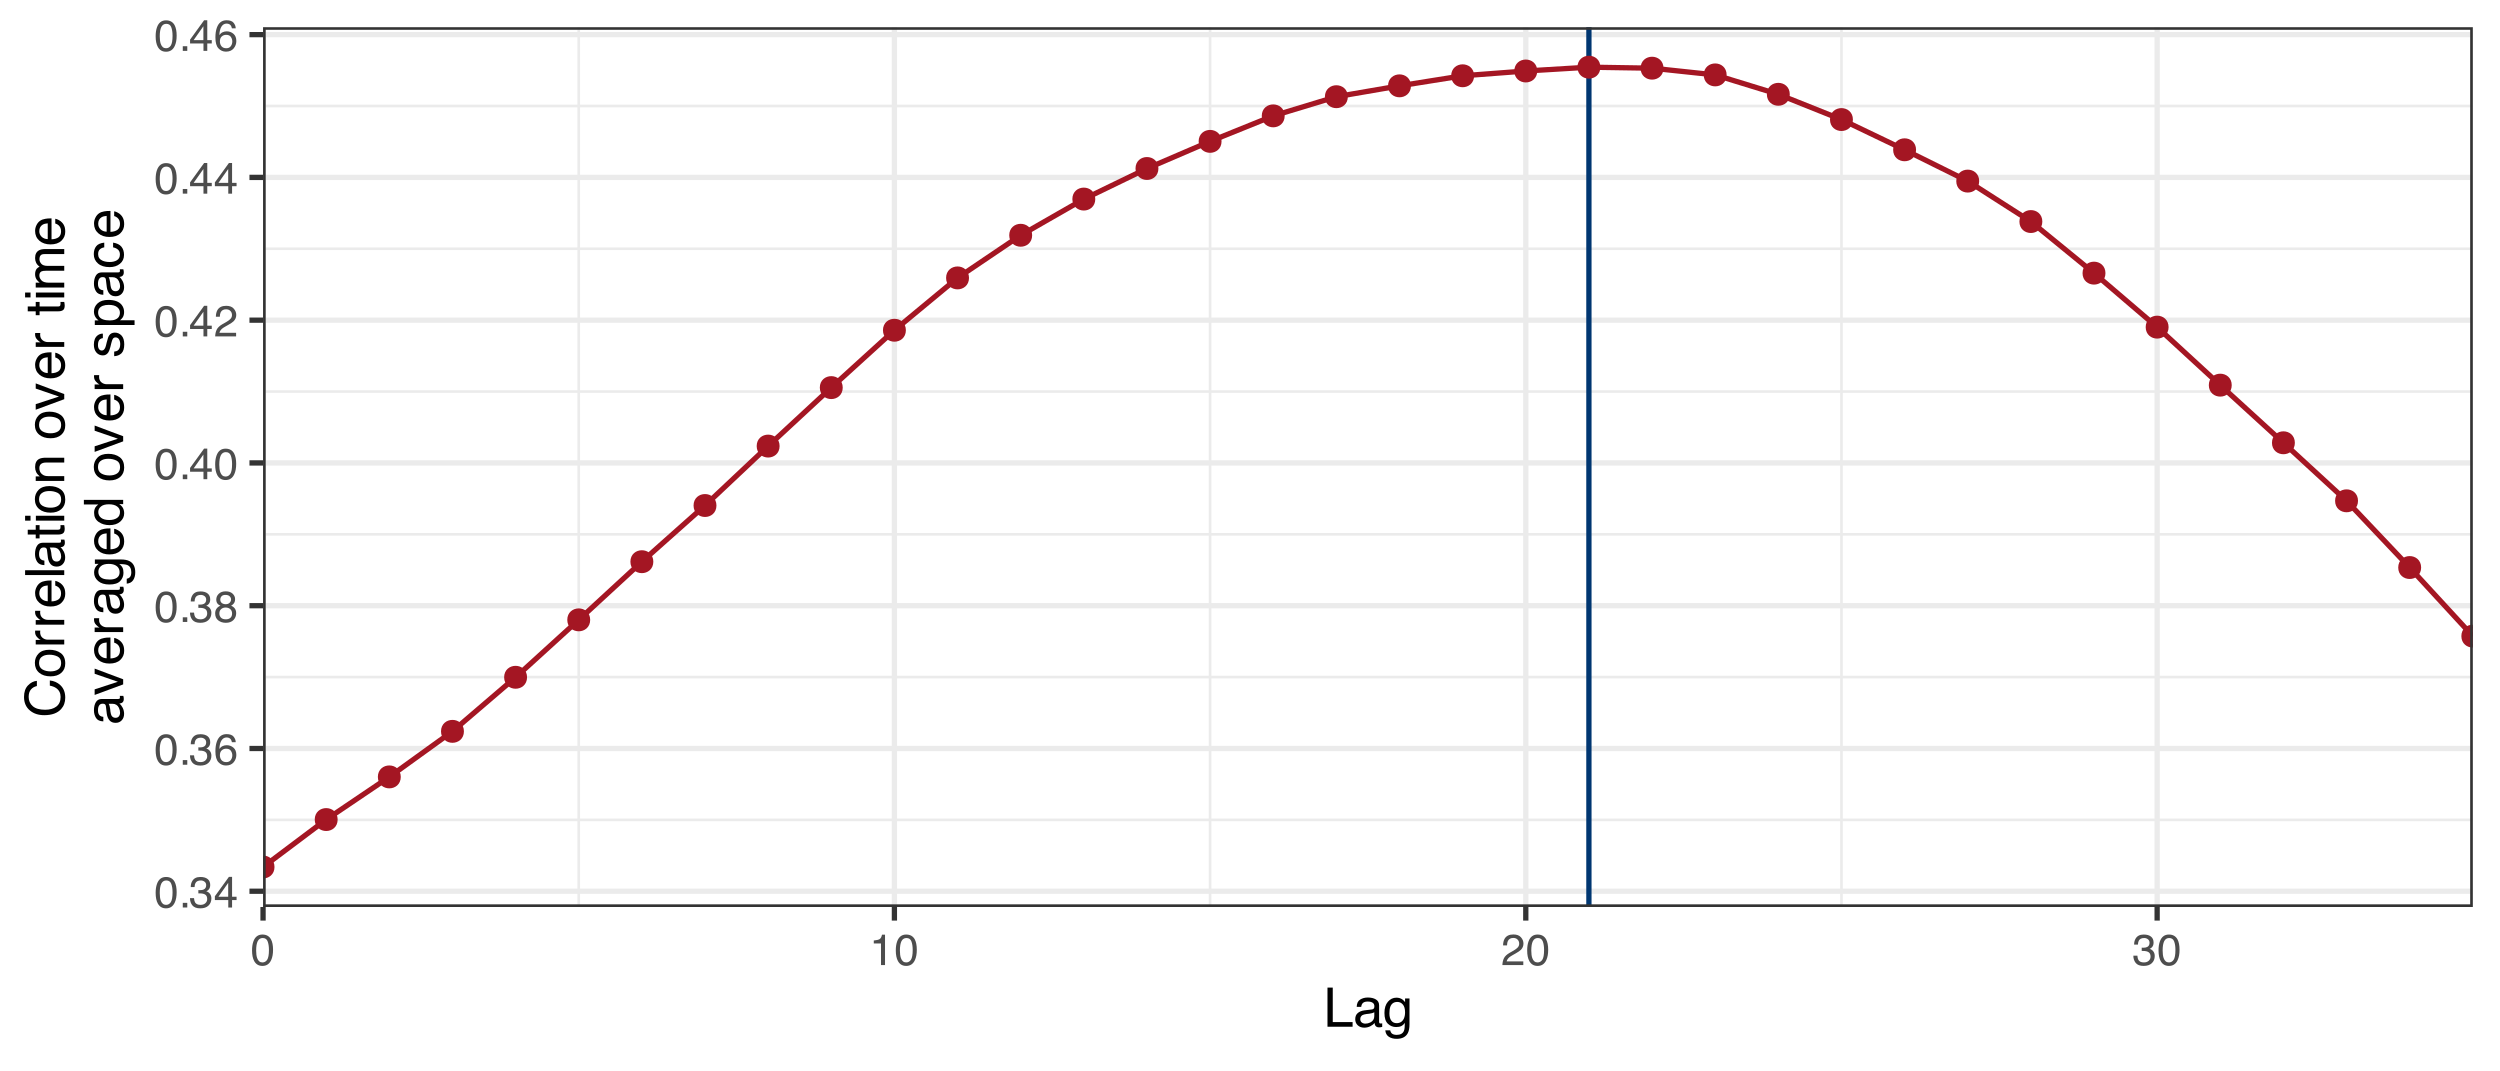 <?xml version="1.0" encoding="UTF-8"?>
<svg xmlns="http://www.w3.org/2000/svg" xmlns:xlink="http://www.w3.org/1999/xlink" width="504" height="216" viewBox="0 0 504 216">
<defs>
<g>
<g id="glyph-0-0">
<path d="M 0.281 0 L 0.281 -6.312 L 5.297 -6.312 L 5.297 0 Z M 4.5 -0.797 L 4.5 -5.516 L 1.078 -5.516 L 1.078 -0.797 Z M 4.5 -0.797 "/>
</g>
<g id="glyph-0-1">
<path d="M 2.375 -6.156 C 3.176 -6.156 3.754 -5.828 4.109 -5.172 C 4.379 -4.66 4.516 -3.961 4.516 -3.078 C 4.516 -2.242 4.391 -1.555 4.141 -1.016 C 3.785 -0.223 3.195 0.172 2.375 0.172 C 1.633 0.172 1.082 -0.148 0.719 -0.797 C 0.426 -1.328 0.281 -2.047 0.281 -2.953 C 0.281 -3.648 0.367 -4.25 0.547 -4.75 C 0.879 -5.688 1.488 -6.156 2.375 -6.156 Z M 2.375 -0.531 C 2.77 -0.531 3.086 -0.707 3.328 -1.062 C 3.566 -1.426 3.688 -2.086 3.688 -3.047 C 3.688 -3.754 3.598 -4.332 3.422 -4.781 C 3.254 -5.227 2.922 -5.453 2.422 -5.453 C 1.973 -5.453 1.641 -5.238 1.422 -4.812 C 1.211 -4.383 1.109 -3.754 1.109 -2.922 C 1.109 -2.297 1.176 -1.789 1.312 -1.406 C 1.52 -0.82 1.875 -0.531 2.375 -0.531 Z M 2.375 -0.531 "/>
</g>
<g id="glyph-0-2">
<path d="M 0.75 -0.938 L 1.656 -0.938 L 1.656 0 L 0.75 0 Z M 0.75 -0.938 "/>
</g>
<g id="glyph-0-3">
<path d="M 2.281 0.172 C 1.551 0.172 1.02 -0.023 0.688 -0.422 C 0.363 -0.828 0.203 -1.316 0.203 -1.891 L 1.016 -1.891 C 1.047 -1.492 1.117 -1.203 1.234 -1.016 C 1.441 -0.691 1.805 -0.531 2.328 -0.531 C 2.734 -0.531 3.055 -0.641 3.297 -0.859 C 3.547 -1.078 3.672 -1.359 3.672 -1.703 C 3.672 -2.129 3.539 -2.426 3.281 -2.594 C 3.031 -2.758 2.672 -2.844 2.203 -2.844 C 2.148 -2.844 2.098 -2.844 2.047 -2.844 C 1.992 -2.844 1.941 -2.844 1.891 -2.844 L 1.891 -3.516 C 1.973 -3.516 2.039 -3.508 2.094 -3.5 C 2.145 -3.5 2.203 -3.5 2.266 -3.5 C 2.555 -3.5 2.797 -3.547 2.984 -3.641 C 3.305 -3.797 3.469 -4.082 3.469 -4.5 C 3.469 -4.801 3.359 -5.035 3.141 -5.203 C 2.922 -5.367 2.672 -5.453 2.391 -5.453 C 1.867 -5.453 1.508 -5.281 1.312 -4.938 C 1.207 -4.75 1.145 -4.477 1.125 -4.125 L 0.359 -4.125 C 0.359 -4.582 0.453 -4.973 0.641 -5.297 C 0.953 -5.867 1.504 -6.156 2.297 -6.156 C 2.93 -6.156 3.422 -6.016 3.766 -5.734 C 4.109 -5.461 4.281 -5.062 4.281 -4.531 C 4.281 -4.145 4.176 -3.836 3.969 -3.609 C 3.844 -3.461 3.68 -3.348 3.484 -3.266 C 3.805 -3.172 4.055 -3 4.234 -2.75 C 4.422 -2.5 4.516 -2.191 4.516 -1.828 C 4.516 -1.234 4.316 -0.75 3.922 -0.375 C 3.535 -0.008 2.988 0.172 2.281 0.172 Z M 2.281 0.172 "/>
</g>
<g id="glyph-0-4">
<path d="M 2.906 -2.172 L 2.906 -4.969 L 0.938 -2.172 Z M 2.922 0 L 2.922 -1.5 L 0.219 -1.5 L 0.219 -2.266 L 3.047 -6.172 L 3.688 -6.172 L 3.688 -2.172 L 4.594 -2.172 L 4.594 -1.5 L 3.688 -1.5 L 3.688 0 Z M 2.922 0 "/>
</g>
<g id="glyph-0-5">
<path d="M 2.578 -6.172 C 3.266 -6.172 3.742 -5.992 4.016 -5.641 C 4.285 -5.285 4.422 -4.922 4.422 -4.547 L 3.656 -4.547 C 3.602 -4.785 3.531 -4.973 3.438 -5.109 C 3.25 -5.367 2.961 -5.5 2.578 -5.5 C 2.148 -5.5 1.805 -5.297 1.547 -4.891 C 1.297 -4.492 1.156 -3.926 1.125 -3.188 C 1.301 -3.445 1.523 -3.641 1.797 -3.766 C 2.047 -3.879 2.32 -3.938 2.625 -3.938 C 3.133 -3.938 3.582 -3.77 3.969 -3.438 C 4.352 -3.113 4.547 -2.625 4.547 -1.969 C 4.547 -1.414 4.363 -0.922 4 -0.484 C 3.633 -0.055 3.117 0.156 2.453 0.156 C 1.867 0.156 1.367 -0.062 0.953 -0.5 C 0.535 -0.938 0.328 -1.672 0.328 -2.703 C 0.328 -3.461 0.422 -4.109 0.609 -4.641 C 0.961 -5.66 1.617 -6.172 2.578 -6.172 Z M 2.516 -0.531 C 2.922 -0.531 3.223 -0.664 3.422 -0.938 C 3.629 -1.207 3.734 -1.531 3.734 -1.906 C 3.734 -2.219 3.641 -2.516 3.453 -2.797 C 3.273 -3.086 2.953 -3.234 2.484 -3.234 C 2.148 -3.234 1.859 -3.125 1.609 -2.906 C 1.359 -2.688 1.234 -2.352 1.234 -1.906 C 1.234 -1.52 1.344 -1.191 1.562 -0.922 C 1.789 -0.66 2.109 -0.531 2.516 -0.531 Z M 2.516 -0.531 "/>
</g>
<g id="glyph-0-6">
<path d="M 2.391 -3.578 C 2.734 -3.578 3 -3.672 3.188 -3.859 C 3.383 -4.047 3.484 -4.273 3.484 -4.547 C 3.484 -4.773 3.391 -4.984 3.203 -5.172 C 3.016 -5.359 2.734 -5.453 2.359 -5.453 C 1.992 -5.453 1.727 -5.359 1.562 -5.172 C 1.395 -4.984 1.312 -4.758 1.312 -4.5 C 1.312 -4.207 1.414 -3.977 1.625 -3.812 C 1.844 -3.656 2.098 -3.578 2.391 -3.578 Z M 2.438 -0.531 C 2.801 -0.531 3.098 -0.625 3.328 -0.812 C 3.566 -1.008 3.688 -1.301 3.688 -1.688 C 3.688 -2.082 3.562 -2.383 3.312 -2.594 C 3.07 -2.801 2.766 -2.906 2.391 -2.906 C 2.016 -2.906 1.707 -2.797 1.469 -2.578 C 1.238 -2.367 1.125 -2.078 1.125 -1.703 C 1.125 -1.391 1.227 -1.113 1.438 -0.875 C 1.656 -0.645 1.988 -0.531 2.438 -0.531 Z M 1.344 -3.281 C 1.125 -3.375 0.957 -3.477 0.844 -3.594 C 0.613 -3.82 0.5 -4.125 0.5 -4.5 C 0.5 -4.957 0.664 -5.348 1 -5.672 C 1.332 -6.004 1.801 -6.172 2.406 -6.172 C 3 -6.172 3.461 -6.016 3.797 -5.703 C 4.129 -5.391 4.297 -5.023 4.297 -4.609 C 4.297 -4.223 4.195 -3.914 4 -3.688 C 3.895 -3.551 3.727 -3.414 3.5 -3.281 C 3.758 -3.164 3.961 -3.031 4.109 -2.875 C 4.379 -2.594 4.516 -2.223 4.516 -1.766 C 4.516 -1.223 4.332 -0.766 3.969 -0.391 C 3.602 -0.016 3.086 0.172 2.422 0.172 C 1.828 0.172 1.32 0.008 0.906 -0.312 C 0.488 -0.633 0.281 -1.109 0.281 -1.734 C 0.281 -2.086 0.367 -2.395 0.547 -2.656 C 0.723 -2.926 0.988 -3.133 1.344 -3.281 Z M 1.344 -3.281 "/>
</g>
<g id="glyph-0-7">
<path d="M 0.281 0 C 0.301 -0.531 0.406 -0.988 0.594 -1.375 C 0.789 -1.77 1.164 -2.129 1.719 -2.453 L 2.547 -2.922 C 2.91 -3.141 3.164 -3.328 3.312 -3.484 C 3.551 -3.711 3.672 -3.984 3.672 -4.297 C 3.672 -4.648 3.562 -4.93 3.344 -5.141 C 3.133 -5.359 2.848 -5.469 2.484 -5.469 C 1.961 -5.469 1.598 -5.266 1.391 -4.859 C 1.285 -4.648 1.227 -4.352 1.219 -3.969 L 0.422 -3.969 C 0.43 -4.5 0.531 -4.938 0.719 -5.281 C 1.051 -5.875 1.645 -6.172 2.5 -6.172 C 3.195 -6.172 3.707 -5.977 4.031 -5.594 C 4.363 -5.219 4.531 -4.797 4.531 -4.328 C 4.531 -3.836 4.352 -3.414 4 -3.062 C 3.801 -2.863 3.441 -2.617 2.922 -2.328 L 2.344 -2 C 2.062 -1.844 1.836 -1.695 1.672 -1.562 C 1.391 -1.312 1.211 -1.035 1.141 -0.734 L 4.5 -0.734 L 4.5 0 Z M 0.281 0 "/>
</g>
<g id="glyph-0-8">
<path d="M 0.844 -4.359 L 0.844 -4.953 C 1.395 -5.004 1.781 -5.094 2 -5.219 C 2.227 -5.344 2.395 -5.645 2.5 -6.125 L 3.109 -6.125 L 3.109 0 L 2.297 0 L 2.297 -4.359 Z M 0.844 -4.359 "/>
</g>
<g id="glyph-1-0">
<path d="M 0.359 0 L 0.359 -7.891 L 6.625 -7.891 L 6.625 0 Z M 5.625 -0.984 L 5.625 -6.906 L 1.344 -6.906 L 1.344 -0.984 Z M 5.625 -0.984 "/>
</g>
<g id="glyph-1-1">
<path d="M 0.844 -7.891 L 1.906 -7.891 L 1.906 -0.938 L 5.906 -0.938 L 5.906 0 L 0.844 0 Z M 0.844 -7.891 "/>
</g>
<g id="glyph-1-2">
<path d="M 1.453 -1.531 C 1.453 -1.25 1.551 -1.023 1.75 -0.859 C 1.957 -0.703 2.203 -0.625 2.484 -0.625 C 2.816 -0.625 3.145 -0.703 3.469 -0.859 C 4.008 -1.117 4.281 -1.551 4.281 -2.156 L 4.281 -2.922 C 4.156 -2.848 4 -2.785 3.812 -2.734 C 3.633 -2.691 3.453 -2.656 3.266 -2.625 L 2.688 -2.562 C 2.332 -2.508 2.066 -2.438 1.891 -2.344 C 1.598 -2.164 1.453 -1.895 1.453 -1.531 Z M 3.797 -3.484 C 4.016 -3.516 4.16 -3.609 4.234 -3.766 C 4.273 -3.848 4.297 -3.973 4.297 -4.141 C 4.297 -4.461 4.176 -4.695 3.938 -4.844 C 3.707 -5 3.375 -5.078 2.938 -5.078 C 2.438 -5.078 2.082 -4.941 1.875 -4.672 C 1.75 -4.516 1.672 -4.289 1.641 -4 L 0.734 -4 C 0.754 -4.707 0.984 -5.195 1.422 -5.469 C 1.867 -5.75 2.383 -5.891 2.969 -5.891 C 3.645 -5.891 4.191 -5.758 4.609 -5.5 C 5.035 -5.25 5.25 -4.848 5.25 -4.297 L 5.25 -0.984 C 5.25 -0.891 5.266 -0.812 5.297 -0.75 C 5.336 -0.688 5.426 -0.656 5.562 -0.656 C 5.602 -0.656 5.648 -0.656 5.703 -0.656 C 5.766 -0.664 5.82 -0.676 5.875 -0.688 L 5.875 0.031 C 5.727 0.07 5.613 0.098 5.531 0.109 C 5.457 0.117 5.352 0.125 5.219 0.125 C 4.883 0.125 4.641 0.004 4.484 -0.234 C 4.41 -0.359 4.359 -0.535 4.328 -0.766 C 4.129 -0.504 3.844 -0.281 3.469 -0.094 C 3.102 0.09 2.695 0.188 2.25 0.188 C 1.719 0.188 1.281 0.023 0.938 -0.297 C 0.602 -0.617 0.438 -1.023 0.438 -1.516 C 0.438 -2.047 0.602 -2.457 0.938 -2.75 C 1.27 -3.039 1.707 -3.223 2.25 -3.297 Z M 2.984 -5.891 Z M 2.984 -5.891 "/>
</g>
<g id="glyph-1-3">
<path d="M 2.734 -5.859 C 3.191 -5.859 3.586 -5.742 3.922 -5.516 C 4.098 -5.391 4.285 -5.207 4.484 -4.969 L 4.484 -5.703 L 5.375 -5.703 L 5.375 -0.469 C 5.375 0.258 5.266 0.836 5.047 1.266 C 4.648 2.047 3.895 2.438 2.781 2.438 C 2.156 2.438 1.629 2.297 1.203 2.016 C 0.785 1.734 0.551 1.301 0.5 0.719 L 1.484 0.719 C 1.535 0.969 1.629 1.164 1.766 1.312 C 1.984 1.531 2.328 1.641 2.797 1.641 C 3.535 1.641 4.02 1.375 4.25 0.844 C 4.383 0.539 4.445 -0.004 4.438 -0.797 C 4.25 -0.504 4.016 -0.285 3.734 -0.141 C 3.461 -0.004 3.109 0.062 2.672 0.062 C 2.047 0.062 1.5 -0.156 1.031 -0.594 C 0.562 -1.031 0.328 -1.758 0.328 -2.781 C 0.328 -3.75 0.562 -4.504 1.031 -5.047 C 1.5 -5.586 2.066 -5.859 2.734 -5.859 Z M 4.484 -2.906 C 4.484 -3.613 4.332 -4.141 4.031 -4.484 C 3.738 -4.828 3.367 -5 2.922 -5 C 2.234 -5 1.766 -4.68 1.516 -4.047 C 1.391 -3.703 1.328 -3.254 1.328 -2.703 C 1.328 -2.055 1.457 -1.562 1.719 -1.219 C 1.977 -0.883 2.332 -0.719 2.781 -0.719 C 3.469 -0.719 3.957 -1.031 4.25 -1.656 C 4.406 -2.008 4.484 -2.426 4.484 -2.906 Z M 2.859 -5.891 Z M 2.859 -5.891 "/>
</g>
<g id="glyph-2-0">
<path d="M 0 -0.359 L -7.891 -0.359 L -7.891 -6.625 L 0 -6.625 Z M -0.984 -5.625 L -6.906 -5.625 L -6.906 -1.344 L -0.984 -1.344 Z M -0.984 -5.625 "/>
</g>
<g id="glyph-2-1">
<path d="M -8.109 -4.156 C -8.109 -5.156 -7.844 -5.93 -7.312 -6.484 C -6.789 -7.035 -6.191 -7.344 -5.516 -7.406 L -5.516 -6.359 C -6.023 -6.242 -6.426 -6.008 -6.719 -5.656 C -7.02 -5.301 -7.172 -4.805 -7.172 -4.172 C -7.172 -3.398 -6.895 -2.773 -6.344 -2.297 C -5.801 -1.816 -4.969 -1.578 -3.844 -1.578 C -2.914 -1.578 -2.164 -1.789 -1.594 -2.219 C -1.02 -2.656 -0.734 -3.301 -0.734 -4.156 C -0.734 -4.938 -1.035 -5.535 -1.641 -5.953 C -1.961 -6.172 -2.383 -6.332 -2.906 -6.438 L -2.906 -7.484 C -2.07 -7.391 -1.375 -7.082 -0.812 -6.562 C -0.133 -5.938 0.203 -5.086 0.203 -4.016 C 0.203 -3.098 -0.07 -2.332 -0.625 -1.719 C -1.363 -0.895 -2.5 -0.484 -4.031 -0.484 C -5.195 -0.484 -6.148 -0.789 -6.891 -1.406 C -7.703 -2.07 -8.109 -2.988 -8.109 -4.156 Z M -8.109 -3.953 Z M -8.109 -3.953 "/>
</g>
<g id="glyph-2-2">
<path d="M -0.625 -2.984 C -0.625 -3.629 -0.863 -4.07 -1.344 -4.312 C -1.832 -4.551 -2.375 -4.672 -2.969 -4.672 C -3.508 -4.672 -3.945 -4.582 -4.281 -4.406 C -4.812 -4.133 -5.078 -3.664 -5.078 -3 C -5.078 -2.406 -4.848 -1.973 -4.391 -1.703 C -3.941 -1.441 -3.398 -1.312 -2.766 -1.312 C -2.148 -1.312 -1.641 -1.441 -1.234 -1.703 C -0.828 -1.973 -0.625 -2.398 -0.625 -2.984 Z M -5.922 -3.031 C -5.922 -3.77 -5.672 -4.395 -5.172 -4.906 C -4.68 -5.414 -3.957 -5.672 -3 -5.672 C -2.07 -5.672 -1.305 -5.445 -0.703 -5 C -0.098 -4.551 0.203 -3.852 0.203 -2.906 C 0.203 -2.113 -0.062 -1.484 -0.594 -1.016 C -1.125 -0.547 -1.844 -0.312 -2.75 -0.312 C -3.719 -0.312 -4.488 -0.555 -5.062 -1.047 C -5.633 -1.535 -5.922 -2.195 -5.922 -3.031 Z M -5.891 -3 Z M -5.891 -3 "/>
</g>
<g id="glyph-2-3">
<path d="M -5.75 -0.734 L -5.75 -1.656 L -4.766 -1.656 C -4.953 -1.727 -5.18 -1.91 -5.453 -2.203 C -5.734 -2.492 -5.875 -2.832 -5.875 -3.219 C -5.875 -3.238 -5.875 -3.27 -5.875 -3.312 C -5.875 -3.352 -5.867 -3.426 -5.859 -3.531 L -4.828 -3.531 C -4.836 -3.477 -4.844 -3.426 -4.844 -3.375 C -4.852 -3.32 -4.859 -3.27 -4.859 -3.219 C -4.859 -2.727 -4.703 -2.352 -4.391 -2.094 C -4.078 -1.832 -3.719 -1.703 -3.312 -1.703 L 0 -1.703 L 0 -0.734 Z M -5.75 -0.734 "/>
</g>
<g id="glyph-2-4">
<path d="M -5.875 -3.109 C -5.875 -3.516 -5.781 -3.906 -5.594 -4.281 C -5.406 -4.664 -5.156 -4.961 -4.844 -5.172 C -4.562 -5.359 -4.223 -5.484 -3.828 -5.547 C -3.566 -5.609 -3.145 -5.641 -2.562 -5.641 L -2.562 -1.422 C -1.977 -1.441 -1.508 -1.578 -1.156 -1.828 C -0.812 -2.086 -0.641 -2.488 -0.641 -3.031 C -0.641 -3.539 -0.805 -3.945 -1.141 -4.25 C -1.328 -4.414 -1.551 -4.535 -1.812 -4.609 L -1.812 -5.562 C -1.594 -5.531 -1.352 -5.441 -1.094 -5.297 C -0.832 -5.16 -0.625 -5.004 -0.469 -4.828 C -0.176 -4.535 0.02 -4.176 0.125 -3.75 C 0.176 -3.508 0.203 -3.242 0.203 -2.953 C 0.203 -2.234 -0.055 -1.625 -0.578 -1.125 C -1.098 -0.633 -1.828 -0.391 -2.766 -0.391 C -3.691 -0.391 -4.441 -0.641 -5.016 -1.141 C -5.586 -1.641 -5.875 -2.297 -5.875 -3.109 Z M -3.328 -4.641 C -3.754 -4.609 -4.094 -4.52 -4.344 -4.375 C -4.801 -4.102 -5.031 -3.66 -5.031 -3.047 C -5.031 -2.598 -4.867 -2.223 -4.547 -1.922 C -4.234 -1.629 -3.828 -1.473 -3.328 -1.453 Z M -5.891 -3.016 Z M -5.891 -3.016 "/>
</g>
<g id="glyph-2-5">
<path d="M -7.891 -0.734 L -7.891 -1.703 L 0 -1.703 L 0 -0.734 Z M -7.891 -0.734 "/>
</g>
<g id="glyph-2-6">
<path d="M -1.531 -1.453 C -1.25 -1.453 -1.023 -1.551 -0.859 -1.75 C -0.703 -1.957 -0.625 -2.203 -0.625 -2.484 C -0.625 -2.816 -0.703 -3.145 -0.859 -3.469 C -1.117 -4.008 -1.551 -4.281 -2.156 -4.281 L -2.922 -4.281 C -2.848 -4.156 -2.785 -4 -2.734 -3.812 C -2.691 -3.633 -2.656 -3.453 -2.625 -3.266 L -2.562 -2.688 C -2.508 -2.332 -2.438 -2.066 -2.344 -1.891 C -2.164 -1.598 -1.895 -1.453 -1.531 -1.453 Z M -3.484 -3.797 C -3.516 -4.016 -3.609 -4.16 -3.766 -4.234 C -3.848 -4.273 -3.973 -4.297 -4.141 -4.297 C -4.461 -4.297 -4.695 -4.176 -4.844 -3.938 C -5 -3.707 -5.078 -3.375 -5.078 -2.938 C -5.078 -2.438 -4.941 -2.082 -4.672 -1.875 C -4.516 -1.75 -4.289 -1.672 -4 -1.641 L -4 -0.734 C -4.707 -0.754 -5.195 -0.984 -5.469 -1.422 C -5.75 -1.867 -5.891 -2.383 -5.891 -2.969 C -5.891 -3.645 -5.758 -4.191 -5.5 -4.609 C -5.25 -5.035 -4.848 -5.25 -4.297 -5.25 L -0.984 -5.25 C -0.891 -5.25 -0.812 -5.266 -0.75 -5.297 C -0.688 -5.336 -0.656 -5.426 -0.656 -5.562 C -0.656 -5.602 -0.656 -5.648 -0.656 -5.703 C -0.664 -5.766 -0.676 -5.82 -0.688 -5.875 L 0.031 -5.875 C 0.07 -5.727 0.098 -5.613 0.109 -5.531 C 0.117 -5.457 0.125 -5.352 0.125 -5.219 C 0.125 -4.883 0.004 -4.641 -0.234 -4.484 C -0.359 -4.41 -0.535 -4.359 -0.766 -4.328 C -0.504 -4.129 -0.281 -3.844 -0.094 -3.469 C 0.09 -3.102 0.188 -2.695 0.188 -2.25 C 0.188 -1.719 0.023 -1.281 -0.297 -0.938 C -0.617 -0.602 -1.023 -0.438 -1.516 -0.438 C -2.047 -0.438 -2.457 -0.602 -2.75 -0.938 C -3.039 -1.27 -3.223 -1.707 -3.297 -2.25 Z M -5.891 -2.984 Z M -5.891 -2.984 "/>
</g>
<g id="glyph-2-7">
<path d="M -7.359 -0.906 L -7.359 -1.875 L -5.75 -1.875 L -5.75 -2.797 L -4.969 -2.797 L -4.969 -1.875 L -1.203 -1.875 C -1.004 -1.875 -0.875 -1.941 -0.812 -2.078 C -0.77 -2.16 -0.75 -2.285 -0.75 -2.453 C -0.75 -2.504 -0.75 -2.555 -0.75 -2.609 C -0.75 -2.66 -0.754 -2.723 -0.766 -2.797 L 0 -2.797 C 0.031 -2.68 0.051 -2.562 0.062 -2.438 C 0.082 -2.32 0.094 -2.195 0.094 -2.062 C 0.094 -1.613 -0.02 -1.305 -0.25 -1.141 C -0.488 -0.984 -0.789 -0.906 -1.156 -0.906 L -4.969 -0.906 L -4.969 -0.125 L -5.75 -0.125 L -5.75 -0.906 Z M -7.359 -0.906 "/>
</g>
<g id="glyph-2-8">
<path d="M -5.719 -0.703 L -5.719 -1.688 L 0 -1.688 L 0 -0.703 Z M -7.891 -0.703 L -7.891 -1.688 L -6.797 -1.688 L -6.797 -0.703 Z M -7.891 -0.703 "/>
</g>
<g id="glyph-2-9">
<path d="M -5.75 -0.703 L -5.75 -1.625 L -4.938 -1.625 C -5.27 -1.895 -5.508 -2.18 -5.656 -2.484 C -5.801 -2.797 -5.875 -3.133 -5.875 -3.5 C -5.875 -4.32 -5.594 -4.875 -5.031 -5.156 C -4.719 -5.312 -4.27 -5.391 -3.688 -5.391 L 0 -5.391 L 0 -4.422 L -3.625 -4.422 C -3.977 -4.422 -4.258 -4.367 -4.469 -4.266 C -4.832 -4.086 -5.016 -3.773 -5.016 -3.328 C -5.016 -3.098 -4.988 -2.91 -4.938 -2.766 C -4.863 -2.492 -4.707 -2.258 -4.469 -2.062 C -4.281 -1.906 -4.082 -1.801 -3.875 -1.75 C -3.676 -1.695 -3.391 -1.672 -3.016 -1.672 L 0 -1.672 L 0 -0.703 Z M -5.891 -2.984 Z M -5.891 -2.984 "/>
</g>
<g id="glyph-2-10">
</g>
<g id="glyph-2-11">
<path d="M -5.75 -1.188 L -1.062 -2.719 L -5.75 -4.328 L -5.75 -5.375 L 0 -3.219 L 0 -2.188 L -5.75 -0.062 Z M -5.75 -1.188 "/>
</g>
<g id="glyph-2-12">
<path d="M -5.75 -0.703 L -5.75 -1.672 L -4.938 -1.672 C -5.219 -1.898 -5.422 -2.102 -5.547 -2.281 C -5.766 -2.602 -5.875 -2.969 -5.875 -3.375 C -5.875 -3.832 -5.766 -4.203 -5.547 -4.484 C -5.41 -4.641 -5.219 -4.781 -4.969 -4.906 C -5.281 -5.125 -5.508 -5.379 -5.656 -5.672 C -5.801 -5.961 -5.875 -6.285 -5.875 -6.641 C -5.875 -7.41 -5.598 -7.938 -5.047 -8.219 C -4.742 -8.375 -4.336 -8.453 -3.828 -8.453 L 0 -8.453 L 0 -7.438 L -4 -7.438 C -4.383 -7.438 -4.645 -7.344 -4.781 -7.156 C -4.926 -6.969 -5 -6.734 -5 -6.453 C -5 -6.078 -4.867 -5.75 -4.609 -5.469 C -4.359 -5.195 -3.938 -5.062 -3.344 -5.062 L 0 -5.062 L 0 -4.078 L -3.75 -4.078 C -4.145 -4.078 -4.43 -4.031 -4.609 -3.938 C -4.879 -3.789 -5.016 -3.52 -5.016 -3.125 C -5.016 -2.758 -4.867 -2.426 -4.578 -2.125 C -4.297 -1.82 -3.785 -1.672 -3.047 -1.672 L 0 -1.672 L 0 -0.703 Z M -5.75 -0.703 "/>
</g>
<g id="glyph-2-13">
<path d="M -5.859 -2.734 C -5.859 -3.191 -5.742 -3.586 -5.516 -3.922 C -5.391 -4.098 -5.207 -4.285 -4.969 -4.484 L -5.703 -4.484 L -5.703 -5.375 L -0.469 -5.375 C 0.258 -5.375 0.836 -5.266 1.266 -5.047 C 2.047 -4.648 2.438 -3.895 2.438 -2.781 C 2.438 -2.156 2.297 -1.629 2.016 -1.203 C 1.734 -0.785 1.301 -0.551 0.719 -0.5 L 0.719 -1.484 C 0.969 -1.535 1.164 -1.629 1.312 -1.766 C 1.531 -1.984 1.641 -2.328 1.641 -2.797 C 1.641 -3.535 1.375 -4.02 0.844 -4.25 C 0.539 -4.383 -0.004 -4.445 -0.797 -4.438 C -0.504 -4.25 -0.285 -4.016 -0.141 -3.734 C -0.004 -3.461 0.062 -3.109 0.062 -2.672 C 0.062 -2.047 -0.156 -1.5 -0.594 -1.031 C -1.031 -0.562 -1.758 -0.328 -2.781 -0.328 C -3.75 -0.328 -4.504 -0.562 -5.047 -1.031 C -5.586 -1.5 -5.859 -2.066 -5.859 -2.734 Z M -2.906 -4.484 C -3.613 -4.484 -4.141 -4.332 -4.484 -4.031 C -4.828 -3.738 -5 -3.367 -5 -2.922 C -5 -2.234 -4.68 -1.766 -4.047 -1.516 C -3.703 -1.391 -3.254 -1.328 -2.703 -1.328 C -2.055 -1.328 -1.562 -1.457 -1.219 -1.719 C -0.883 -1.977 -0.719 -2.332 -0.719 -2.781 C -0.719 -3.469 -1.031 -3.957 -1.656 -4.25 C -2.008 -4.406 -2.426 -4.484 -2.906 -4.484 Z M -5.891 -2.859 Z M -5.891 -2.859 "/>
</g>
<g id="glyph-2-14">
<path d="M -2.812 -1.328 C -2.195 -1.328 -1.68 -1.457 -1.266 -1.719 C -0.848 -1.977 -0.641 -2.395 -0.641 -2.969 C -0.641 -3.414 -0.832 -3.781 -1.219 -4.062 C -1.602 -4.352 -2.156 -4.5 -2.875 -4.5 C -3.602 -4.5 -4.141 -4.348 -4.484 -4.047 C -4.836 -3.754 -5.016 -3.391 -5.016 -2.953 C -5.016 -2.473 -4.828 -2.082 -4.453 -1.781 C -4.078 -1.477 -3.531 -1.328 -2.812 -1.328 Z M -5.859 -2.781 C -5.859 -3.219 -5.766 -3.586 -5.578 -3.891 C -5.473 -4.055 -5.285 -4.25 -5.016 -4.469 L -7.922 -4.469 L -7.922 -5.391 L 0 -5.391 L 0 -4.531 L -0.797 -4.531 C -0.441 -4.301 -0.188 -4.031 -0.031 -3.719 C 0.121 -3.414 0.203 -3.066 0.203 -2.672 C 0.203 -2.023 -0.062 -1.469 -0.594 -1 C -1.133 -0.531 -1.852 -0.297 -2.75 -0.297 C -3.594 -0.297 -4.32 -0.508 -4.938 -0.938 C -5.551 -1.363 -5.859 -1.977 -5.859 -2.781 Z M -5.859 -2.781 "/>
</g>
<g id="glyph-2-15">
<path d="M -1.812 -1.281 C -1.488 -1.312 -1.238 -1.395 -1.062 -1.531 C -0.75 -1.77 -0.594 -2.191 -0.594 -2.797 C -0.594 -3.148 -0.672 -3.461 -0.828 -3.734 C -0.984 -4.004 -1.223 -4.141 -1.547 -4.141 C -1.797 -4.141 -1.984 -4.031 -2.109 -3.812 C -2.191 -3.676 -2.285 -3.398 -2.391 -2.984 L -2.578 -2.219 C -2.703 -1.727 -2.836 -1.367 -2.984 -1.141 C -3.254 -0.723 -3.617 -0.516 -4.078 -0.516 C -4.617 -0.516 -5.055 -0.707 -5.391 -1.094 C -5.734 -1.488 -5.906 -2.02 -5.906 -2.688 C -5.906 -3.551 -5.648 -4.176 -5.141 -4.562 C -4.816 -4.801 -4.469 -4.914 -4.094 -4.906 L -4.094 -4 C -4.312 -3.977 -4.508 -3.898 -4.688 -3.766 C -4.945 -3.547 -5.078 -3.16 -5.078 -2.609 C -5.078 -2.242 -5.004 -1.969 -4.859 -1.781 C -4.723 -1.594 -4.539 -1.5 -4.312 -1.5 C -4.062 -1.5 -3.863 -1.625 -3.719 -1.875 C -3.625 -2.008 -3.539 -2.219 -3.469 -2.5 L -3.312 -3.141 C -3.145 -3.836 -2.984 -4.301 -2.828 -4.531 C -2.578 -4.914 -2.191 -5.109 -1.672 -5.109 C -1.148 -5.109 -0.703 -4.91 -0.328 -4.516 C 0.035 -4.129 0.219 -3.539 0.219 -2.75 C 0.219 -1.895 0.023 -1.285 -0.359 -0.922 C -0.754 -0.566 -1.238 -0.379 -1.812 -0.359 Z M -5.891 -2.719 Z M -5.891 -2.719 "/>
</g>
<g id="glyph-2-16">
<path d="M -0.656 -3.141 C -0.656 -3.586 -0.844 -3.957 -1.219 -4.25 C -1.594 -4.551 -2.156 -4.703 -2.906 -4.703 C -3.363 -4.703 -3.758 -4.641 -4.094 -4.516 C -4.727 -4.266 -5.047 -3.805 -5.047 -3.141 C -5.047 -2.461 -4.711 -2.004 -4.047 -1.766 C -3.68 -1.629 -3.223 -1.562 -2.672 -1.562 C -2.234 -1.562 -1.859 -1.629 -1.547 -1.766 C -0.953 -2.016 -0.656 -2.473 -0.656 -3.141 Z M -5.719 -0.641 L -5.719 -1.578 L -4.969 -1.578 C -5.227 -1.766 -5.426 -1.973 -5.562 -2.203 C -5.781 -2.535 -5.891 -2.922 -5.891 -3.359 C -5.891 -4.004 -5.641 -4.555 -5.141 -5.016 C -4.641 -5.473 -3.926 -5.703 -3 -5.703 C -1.75 -5.703 -0.852 -5.375 -0.312 -4.719 C 0.02 -4.301 0.188 -3.816 0.188 -3.266 C 0.188 -2.828 0.09 -2.461 -0.094 -2.172 C -0.195 -2.004 -0.379 -1.812 -0.641 -1.594 L 2.297 -1.594 L 2.297 -0.641 Z M -5.719 -0.641 "/>
</g>
<g id="glyph-2-17">
<path d="M -5.922 -2.922 C -5.922 -3.578 -5.758 -4.109 -5.438 -4.516 C -5.125 -4.922 -4.582 -5.164 -3.812 -5.25 L -3.812 -4.297 C -4.164 -4.242 -4.457 -4.113 -4.688 -3.906 C -4.926 -3.707 -5.047 -3.379 -5.047 -2.922 C -5.047 -2.305 -4.75 -1.867 -4.156 -1.609 C -3.758 -1.43 -3.273 -1.344 -2.703 -1.344 C -2.129 -1.344 -1.645 -1.461 -1.25 -1.703 C -0.852 -1.953 -0.656 -2.336 -0.656 -2.859 C -0.656 -3.266 -0.773 -3.582 -1.016 -3.812 C -1.266 -4.051 -1.602 -4.211 -2.031 -4.297 L -2.031 -5.25 C -1.27 -5.133 -0.711 -4.863 -0.359 -4.438 C -0.004 -4.008 0.172 -3.457 0.172 -2.781 C 0.172 -2.031 -0.102 -1.43 -0.656 -0.984 C -1.207 -0.535 -1.895 -0.312 -2.719 -0.312 C -3.727 -0.312 -4.516 -0.555 -5.078 -1.047 C -5.641 -1.535 -5.922 -2.16 -5.922 -2.922 Z M -5.891 -2.781 Z M -5.891 -2.781 "/>
</g>
</g>
<clipPath id="clip-0">
<path clip-rule="nonzero" d="M 53.031 5.48 L 498.52 5.48 L 498.52 182.852 L 53.031 182.852 Z M 53.031 5.48 "/>
</clipPath>
<clipPath id="clip-1">
<path clip-rule="nonzero" d="M 53.031 165 L 498.52 165 L 498.52 166 L 53.031 166 Z M 53.031 165 "/>
</clipPath>
<clipPath id="clip-2">
<path clip-rule="nonzero" d="M 53.031 136 L 498.52 136 L 498.52 137 L 53.031 137 Z M 53.031 136 "/>
</clipPath>
<clipPath id="clip-3">
<path clip-rule="nonzero" d="M 53.031 107 L 498.52 107 L 498.52 108 L 53.031 108 Z M 53.031 107 "/>
</clipPath>
<clipPath id="clip-4">
<path clip-rule="nonzero" d="M 53.031 78 L 498.52 78 L 498.52 80 L 53.031 80 Z M 53.031 78 "/>
</clipPath>
<clipPath id="clip-5">
<path clip-rule="nonzero" d="M 53.031 49 L 498.52 49 L 498.52 51 L 53.031 51 Z M 53.031 49 "/>
</clipPath>
<clipPath id="clip-6">
<path clip-rule="nonzero" d="M 53.031 21 L 498.52 21 L 498.52 22 L 53.031 22 Z M 53.031 21 "/>
</clipPath>
<clipPath id="clip-7">
<path clip-rule="nonzero" d="M 116 5.48 L 117 5.48 L 117 182.852 L 116 182.852 Z M 116 5.48 "/>
</clipPath>
<clipPath id="clip-8">
<path clip-rule="nonzero" d="M 243 5.48 L 245 5.48 L 245 182.852 L 243 182.852 Z M 243 5.48 "/>
</clipPath>
<clipPath id="clip-9">
<path clip-rule="nonzero" d="M 370 5.48 L 372 5.48 L 372 182.852 L 370 182.852 Z M 370 5.48 "/>
</clipPath>
<clipPath id="clip-10">
<path clip-rule="nonzero" d="M 498 5.48 L 498.52 5.48 L 498.52 182.852 L 498 182.852 Z M 498 5.48 "/>
</clipPath>
<clipPath id="clip-11">
<path clip-rule="nonzero" d="M 53.031 179 L 498.52 179 L 498.52 181 L 53.031 181 Z M 53.031 179 "/>
</clipPath>
<clipPath id="clip-12">
<path clip-rule="nonzero" d="M 53.031 150 L 498.52 150 L 498.52 152 L 53.031 152 Z M 53.031 150 "/>
</clipPath>
<clipPath id="clip-13">
<path clip-rule="nonzero" d="M 53.031 121 L 498.52 121 L 498.52 123 L 53.031 123 Z M 53.031 121 "/>
</clipPath>
<clipPath id="clip-14">
<path clip-rule="nonzero" d="M 53.031 92 L 498.52 92 L 498.52 94 L 53.031 94 Z M 53.031 92 "/>
</clipPath>
<clipPath id="clip-15">
<path clip-rule="nonzero" d="M 53.031 64 L 498.52 64 L 498.52 66 L 53.031 66 Z M 53.031 64 "/>
</clipPath>
<clipPath id="clip-16">
<path clip-rule="nonzero" d="M 53.031 35 L 498.52 35 L 498.52 37 L 53.031 37 Z M 53.031 35 "/>
</clipPath>
<clipPath id="clip-17">
<path clip-rule="nonzero" d="M 53.031 6 L 498.52 6 L 498.52 8 L 53.031 8 Z M 53.031 6 "/>
</clipPath>
<clipPath id="clip-18">
<path clip-rule="nonzero" d="M 53.031 5.48 L 54 5.48 L 54 182.852 L 53.031 182.852 Z M 53.031 5.48 "/>
</clipPath>
<clipPath id="clip-19">
<path clip-rule="nonzero" d="M 179 5.48 L 181 5.48 L 181 182.852 L 179 182.852 Z M 179 5.48 "/>
</clipPath>
<clipPath id="clip-20">
<path clip-rule="nonzero" d="M 307 5.48 L 309 5.48 L 309 182.852 L 307 182.852 Z M 307 5.48 "/>
</clipPath>
<clipPath id="clip-21">
<path clip-rule="nonzero" d="M 434 5.48 L 436 5.48 L 436 182.852 L 434 182.852 Z M 434 5.48 "/>
</clipPath>
<clipPath id="clip-22">
<path clip-rule="nonzero" d="M 319 5.48 L 321 5.48 L 321 182.852 L 319 182.852 Z M 319 5.48 "/>
</clipPath>
<clipPath id="clip-23">
<path clip-rule="nonzero" d="M 53.031 13 L 498.52 13 L 498.52 176 L 53.031 176 Z M 53.031 13 "/>
</clipPath>
<clipPath id="clip-24">
<path clip-rule="nonzero" d="M 53.031 172 L 55 172 L 55 177 L 53.031 177 Z M 53.031 172 "/>
</clipPath>
<clipPath id="clip-25">
<path clip-rule="nonzero" d="M 53.031 172 L 56 172 L 56 178 L 53.031 178 Z M 53.031 172 "/>
</clipPath>
<clipPath id="clip-26">
<path clip-rule="nonzero" d="M 496 126 L 498.52 126 L 498.52 131 L 496 131 Z M 496 126 "/>
</clipPath>
<clipPath id="clip-27">
<path clip-rule="nonzero" d="M 496 125 L 498.52 125 L 498.52 131 L 496 131 Z M 496 125 "/>
</clipPath>
<clipPath id="clip-28">
<path clip-rule="nonzero" d="M 53.031 5.48 L 498.52 5.48 L 498.52 182.852 L 53.031 182.852 Z M 53.031 5.48 "/>
</clipPath>
</defs>
<rect x="-50.4" y="-21.6" width="604.8" height="259.2" fill="rgb(100%, 100%, 100%)" fill-opacity="1"/>
<rect x="-50.4" y="-21.6" width="604.8" height="259.2" fill="rgb(100%, 100%, 100%)" fill-opacity="1"/>
<path fill="none" stroke-width="1.067" stroke-linecap="round" stroke-linejoin="round" stroke="rgb(100%, 100%, 100%)" stroke-opacity="1" stroke-miterlimit="10" d="M 0 216 L 504 216 L 504 0 L 0 0 Z M 0 216 "/>
<g clip-path="url(#clip-0)">
<path fill-rule="nonzero" fill="rgb(100%, 100%, 100%)" fill-opacity="1" d="M 53.031 182.848 L 498.52 182.848 L 498.52 5.477 L 53.031 5.477 Z M 53.031 182.848 "/>
</g>
<g clip-path="url(#clip-1)">
<path fill="none" stroke-width="0.533" stroke-linecap="butt" stroke-linejoin="round" stroke="rgb(92.157%, 92.157%, 92.157%)" stroke-opacity="1" stroke-miterlimit="10" d="M 53.031 165.285 L 498.52 165.285 "/>
</g>
<g clip-path="url(#clip-2)">
<path fill="none" stroke-width="0.533" stroke-linecap="butt" stroke-linejoin="round" stroke="rgb(92.157%, 92.157%, 92.157%)" stroke-opacity="1" stroke-miterlimit="10" d="M 53.031 136.5 L 498.52 136.5 "/>
</g>
<g clip-path="url(#clip-3)">
<path fill="none" stroke-width="0.533" stroke-linecap="butt" stroke-linejoin="round" stroke="rgb(92.157%, 92.157%, 92.157%)" stroke-opacity="1" stroke-miterlimit="10" d="M 53.031 107.719 L 498.52 107.719 "/>
</g>
<g clip-path="url(#clip-4)">
<path fill="none" stroke-width="0.533" stroke-linecap="butt" stroke-linejoin="round" stroke="rgb(92.157%, 92.157%, 92.157%)" stroke-opacity="1" stroke-miterlimit="10" d="M 53.031 78.938 L 498.52 78.938 "/>
</g>
<g clip-path="url(#clip-5)">
<path fill="none" stroke-width="0.533" stroke-linecap="butt" stroke-linejoin="round" stroke="rgb(92.157%, 92.157%, 92.157%)" stroke-opacity="1" stroke-miterlimit="10" d="M 53.031 50.152 L 498.52 50.152 "/>
</g>
<g clip-path="url(#clip-6)">
<path fill="none" stroke-width="0.533" stroke-linecap="butt" stroke-linejoin="round" stroke="rgb(92.157%, 92.157%, 92.157%)" stroke-opacity="1" stroke-miterlimit="10" d="M 53.031 21.371 L 498.52 21.371 "/>
</g>
<g clip-path="url(#clip-7)">
<path fill="none" stroke-width="0.533" stroke-linecap="butt" stroke-linejoin="round" stroke="rgb(92.157%, 92.157%, 92.157%)" stroke-opacity="1" stroke-miterlimit="10" d="M 116.672 182.848 L 116.672 5.48 "/>
</g>
<g clip-path="url(#clip-8)">
<path fill="none" stroke-width="0.533" stroke-linecap="butt" stroke-linejoin="round" stroke="rgb(92.157%, 92.157%, 92.157%)" stroke-opacity="1" stroke-miterlimit="10" d="M 243.953 182.848 L 243.953 5.48 "/>
</g>
<g clip-path="url(#clip-9)">
<path fill="none" stroke-width="0.533" stroke-linecap="butt" stroke-linejoin="round" stroke="rgb(92.157%, 92.157%, 92.157%)" stroke-opacity="1" stroke-miterlimit="10" d="M 371.238 182.848 L 371.238 5.48 "/>
</g>
<g clip-path="url(#clip-10)">
<path fill="none" stroke-width="0.533" stroke-linecap="butt" stroke-linejoin="round" stroke="rgb(92.157%, 92.157%, 92.157%)" stroke-opacity="1" stroke-miterlimit="10" d="M 498.52 182.848 L 498.52 5.48 "/>
</g>
<g clip-path="url(#clip-11)">
<path fill="none" stroke-width="1.067" stroke-linecap="butt" stroke-linejoin="round" stroke="rgb(92.157%, 92.157%, 92.157%)" stroke-opacity="1" stroke-miterlimit="10" d="M 53.031 179.676 L 498.52 179.676 "/>
</g>
<g clip-path="url(#clip-12)">
<path fill="none" stroke-width="1.067" stroke-linecap="butt" stroke-linejoin="round" stroke="rgb(92.157%, 92.157%, 92.157%)" stroke-opacity="1" stroke-miterlimit="10" d="M 53.031 150.895 L 498.52 150.895 "/>
</g>
<g clip-path="url(#clip-13)">
<path fill="none" stroke-width="1.067" stroke-linecap="butt" stroke-linejoin="round" stroke="rgb(92.157%, 92.157%, 92.157%)" stroke-opacity="1" stroke-miterlimit="10" d="M 53.031 122.109 L 498.52 122.109 "/>
</g>
<g clip-path="url(#clip-14)">
<path fill="none" stroke-width="1.067" stroke-linecap="butt" stroke-linejoin="round" stroke="rgb(92.157%, 92.157%, 92.157%)" stroke-opacity="1" stroke-miterlimit="10" d="M 53.031 93.328 L 498.52 93.328 "/>
</g>
<g clip-path="url(#clip-15)">
<path fill="none" stroke-width="1.067" stroke-linecap="butt" stroke-linejoin="round" stroke="rgb(92.157%, 92.157%, 92.157%)" stroke-opacity="1" stroke-miterlimit="10" d="M 53.031 64.547 L 498.52 64.547 "/>
</g>
<g clip-path="url(#clip-16)">
<path fill="none" stroke-width="1.067" stroke-linecap="butt" stroke-linejoin="round" stroke="rgb(92.157%, 92.157%, 92.157%)" stroke-opacity="1" stroke-miterlimit="10" d="M 53.031 35.762 L 498.52 35.762 "/>
</g>
<g clip-path="url(#clip-17)">
<path fill="none" stroke-width="1.067" stroke-linecap="butt" stroke-linejoin="round" stroke="rgb(92.157%, 92.157%, 92.157%)" stroke-opacity="1" stroke-miterlimit="10" d="M 53.031 6.98 L 498.52 6.98 "/>
</g>
<g clip-path="url(#clip-18)">
<path fill="none" stroke-width="1.067" stroke-linecap="butt" stroke-linejoin="round" stroke="rgb(92.157%, 92.157%, 92.157%)" stroke-opacity="1" stroke-miterlimit="10" d="M 53.031 182.848 L 53.031 5.48 "/>
</g>
<g clip-path="url(#clip-19)">
<path fill="none" stroke-width="1.067" stroke-linecap="butt" stroke-linejoin="round" stroke="rgb(92.157%, 92.157%, 92.157%)" stroke-opacity="1" stroke-miterlimit="10" d="M 180.312 182.848 L 180.312 5.48 "/>
</g>
<g clip-path="url(#clip-20)">
<path fill="none" stroke-width="1.067" stroke-linecap="butt" stroke-linejoin="round" stroke="rgb(92.157%, 92.157%, 92.157%)" stroke-opacity="1" stroke-miterlimit="10" d="M 307.598 182.848 L 307.598 5.48 "/>
</g>
<g clip-path="url(#clip-21)">
<path fill="none" stroke-width="1.067" stroke-linecap="butt" stroke-linejoin="round" stroke="rgb(92.157%, 92.157%, 92.157%)" stroke-opacity="1" stroke-miterlimit="10" d="M 434.879 182.848 L 434.879 5.48 "/>
</g>
<g clip-path="url(#clip-22)">
<path fill="none" stroke-width="1.067" stroke-linecap="butt" stroke-linejoin="round" stroke="rgb(0%, 21.176%, 44.314%)" stroke-opacity="1" stroke-miterlimit="10" d="M 320.324 182.848 L 320.324 5.48 "/>
</g>
<g clip-path="url(#clip-23)">
<path fill="none" stroke-width="1.067" stroke-linecap="butt" stroke-linejoin="round" stroke="rgb(64.314%, 8.627%, 13.725%)" stroke-opacity="1" stroke-miterlimit="10" d="M 53.031 174.785 L 65.758 165.223 L 78.488 156.625 L 91.215 147.441 L 103.945 136.539 L 116.672 124.961 L 129.398 113.238 L 142.129 101.91 L 154.855 89.93 L 167.586 78.141 L 180.312 66.574 L 193.043 56.027 L 205.77 47.43 L 218.5 40.133 L 231.227 33.969 L 243.953 28.5 L 256.684 23.359 L 269.41 19.496 L 282.141 17.305 L 294.867 15.277 L 307.598 14.312 L 320.324 13.543 L 333.055 13.746 L 345.781 15.102 L 358.508 19.012 L 371.238 24.102 L 383.965 30.199 L 396.695 36.512 L 409.422 44.664 L 422.152 55.066 L 434.879 65.949 L 447.605 77.648 L 460.336 89.266 L 473.062 100.965 L 485.793 114.414 L 498.52 128.242 "/>
</g>
<g clip-path="url(#clip-24)">
<path fill-rule="nonzero" fill="rgb(64.314%, 8.627%, 13.725%)" fill-opacity="1" d="M 54.984 174.785 C 54.984 177.395 51.074 177.395 51.074 174.785 C 51.074 172.18 54.984 172.18 54.984 174.785 "/>
</g>
<g clip-path="url(#clip-25)">
<path fill="none" stroke-width="0.709" stroke-linecap="round" stroke-linejoin="round" stroke="rgb(64.314%, 8.627%, 13.725%)" stroke-opacity="1" stroke-miterlimit="10" d="M 54.984 174.785 C 54.984 177.395 51.074 177.395 51.074 174.785 C 51.074 172.18 54.984 172.18 54.984 174.785 "/>
</g>
<path fill-rule="nonzero" fill="rgb(64.314%, 8.627%, 13.725%)" fill-opacity="1" stroke-width="0.709" stroke-linecap="round" stroke-linejoin="round" stroke="rgb(64.314%, 8.627%, 13.725%)" stroke-opacity="1" stroke-miterlimit="10" d="M 67.715 165.223 C 67.715 167.828 63.805 167.828 63.805 165.223 C 63.805 162.617 67.715 162.617 67.715 165.223 "/>
<path fill-rule="nonzero" fill="rgb(64.314%, 8.627%, 13.725%)" fill-opacity="1" stroke-width="0.709" stroke-linecap="round" stroke-linejoin="round" stroke="rgb(64.314%, 8.627%, 13.725%)" stroke-opacity="1" stroke-miterlimit="10" d="M 80.441 156.625 C 80.441 159.23 76.531 159.23 76.531 156.625 C 76.531 154.016 80.441 154.016 80.441 156.625 "/>
<path fill-rule="nonzero" fill="rgb(64.314%, 8.627%, 13.725%)" fill-opacity="1" stroke-width="0.709" stroke-linecap="round" stroke-linejoin="round" stroke="rgb(64.314%, 8.627%, 13.725%)" stroke-opacity="1" stroke-miterlimit="10" d="M 93.172 147.441 C 93.172 150.047 89.262 150.047 89.262 147.441 C 89.262 144.832 93.172 144.832 93.172 147.441 "/>
<path fill-rule="nonzero" fill="rgb(64.314%, 8.627%, 13.725%)" fill-opacity="1" stroke-width="0.709" stroke-linecap="round" stroke-linejoin="round" stroke="rgb(64.314%, 8.627%, 13.725%)" stroke-opacity="1" stroke-miterlimit="10" d="M 105.898 136.539 C 105.898 139.145 101.988 139.145 101.988 136.539 C 101.988 133.934 105.898 133.934 105.898 136.539 "/>
<path fill-rule="nonzero" fill="rgb(64.314%, 8.627%, 13.725%)" fill-opacity="1" stroke-width="0.709" stroke-linecap="round" stroke-linejoin="round" stroke="rgb(64.314%, 8.627%, 13.725%)" stroke-opacity="1" stroke-miterlimit="10" d="M 118.625 124.961 C 118.625 127.566 114.719 127.566 114.719 124.961 C 114.719 122.355 118.625 122.355 118.625 124.961 "/>
<path fill-rule="nonzero" fill="rgb(64.314%, 8.627%, 13.725%)" fill-opacity="1" stroke-width="0.709" stroke-linecap="round" stroke-linejoin="round" stroke="rgb(64.314%, 8.627%, 13.725%)" stroke-opacity="1" stroke-miterlimit="10" d="M 131.355 113.238 C 131.355 115.844 127.445 115.844 127.445 113.238 C 127.445 110.633 131.355 110.633 131.355 113.238 "/>
<path fill-rule="nonzero" fill="rgb(64.314%, 8.627%, 13.725%)" fill-opacity="1" stroke-width="0.709" stroke-linecap="round" stroke-linejoin="round" stroke="rgb(64.314%, 8.627%, 13.725%)" stroke-opacity="1" stroke-miterlimit="10" d="M 144.082 101.91 C 144.082 104.52 140.176 104.52 140.176 101.91 C 140.176 99.305 144.082 99.305 144.082 101.91 "/>
<path fill-rule="nonzero" fill="rgb(64.314%, 8.627%, 13.725%)" fill-opacity="1" stroke-width="0.709" stroke-linecap="round" stroke-linejoin="round" stroke="rgb(64.314%, 8.627%, 13.725%)" stroke-opacity="1" stroke-miterlimit="10" d="M 156.812 89.93 C 156.812 92.535 152.902 92.535 152.902 89.93 C 152.902 87.324 156.812 87.324 156.812 89.93 "/>
<path fill-rule="nonzero" fill="rgb(64.314%, 8.627%, 13.725%)" fill-opacity="1" stroke-width="0.709" stroke-linecap="round" stroke-linejoin="round" stroke="rgb(64.314%, 8.627%, 13.725%)" stroke-opacity="1" stroke-miterlimit="10" d="M 169.539 78.141 C 169.539 80.75 165.629 80.75 165.629 78.141 C 165.629 75.535 169.539 75.535 169.539 78.141 "/>
<path fill-rule="nonzero" fill="rgb(64.314%, 8.627%, 13.725%)" fill-opacity="1" stroke-width="0.709" stroke-linecap="round" stroke-linejoin="round" stroke="rgb(64.314%, 8.627%, 13.725%)" stroke-opacity="1" stroke-miterlimit="10" d="M 182.27 66.574 C 182.27 69.184 178.359 69.184 178.359 66.574 C 178.359 63.969 182.27 63.969 182.27 66.574 "/>
<path fill-rule="nonzero" fill="rgb(64.314%, 8.627%, 13.725%)" fill-opacity="1" stroke-width="0.709" stroke-linecap="round" stroke-linejoin="round" stroke="rgb(64.314%, 8.627%, 13.725%)" stroke-opacity="1" stroke-miterlimit="10" d="M 194.996 56.027 C 194.996 58.633 191.086 58.633 191.086 56.027 C 191.086 53.422 194.996 53.422 194.996 56.027 "/>
<path fill-rule="nonzero" fill="rgb(64.314%, 8.627%, 13.725%)" fill-opacity="1" stroke-width="0.709" stroke-linecap="round" stroke-linejoin="round" stroke="rgb(64.314%, 8.627%, 13.725%)" stroke-opacity="1" stroke-miterlimit="10" d="M 207.727 47.43 C 207.727 50.039 203.816 50.039 203.816 47.43 C 203.816 44.824 207.727 44.824 207.727 47.43 "/>
<path fill-rule="nonzero" fill="rgb(64.314%, 8.627%, 13.725%)" fill-opacity="1" stroke-width="0.709" stroke-linecap="round" stroke-linejoin="round" stroke="rgb(64.314%, 8.627%, 13.725%)" stroke-opacity="1" stroke-miterlimit="10" d="M 220.453 40.133 C 220.453 42.742 216.543 42.742 216.543 40.133 C 216.543 37.527 220.453 37.527 220.453 40.133 "/>
<path fill-rule="nonzero" fill="rgb(64.314%, 8.627%, 13.725%)" fill-opacity="1" stroke-width="0.709" stroke-linecap="round" stroke-linejoin="round" stroke="rgb(64.314%, 8.627%, 13.725%)" stroke-opacity="1" stroke-miterlimit="10" d="M 233.18 33.969 C 233.18 36.574 229.273 36.574 229.273 33.969 C 229.273 31.363 233.18 31.363 233.18 33.969 "/>
<path fill-rule="nonzero" fill="rgb(64.314%, 8.627%, 13.725%)" fill-opacity="1" stroke-width="0.709" stroke-linecap="round" stroke-linejoin="round" stroke="rgb(64.314%, 8.627%, 13.725%)" stroke-opacity="1" stroke-miterlimit="10" d="M 245.91 28.5 C 245.91 31.105 242 31.105 242 28.5 C 242 25.895 245.91 25.895 245.91 28.5 "/>
<path fill-rule="nonzero" fill="rgb(64.314%, 8.627%, 13.725%)" fill-opacity="1" stroke-width="0.709" stroke-linecap="round" stroke-linejoin="round" stroke="rgb(64.314%, 8.627%, 13.725%)" stroke-opacity="1" stroke-miterlimit="10" d="M 258.637 23.359 C 258.637 25.965 254.727 25.965 254.727 23.359 C 254.727 20.754 258.637 20.754 258.637 23.359 "/>
<path fill-rule="nonzero" fill="rgb(64.314%, 8.627%, 13.725%)" fill-opacity="1" stroke-width="0.709" stroke-linecap="round" stroke-linejoin="round" stroke="rgb(64.314%, 8.627%, 13.725%)" stroke-opacity="1" stroke-miterlimit="10" d="M 271.367 19.496 C 271.367 22.102 267.457 22.102 267.457 19.496 C 267.457 16.887 271.367 16.887 271.367 19.496 "/>
<path fill-rule="nonzero" fill="rgb(64.314%, 8.627%, 13.725%)" fill-opacity="1" stroke-width="0.709" stroke-linecap="round" stroke-linejoin="round" stroke="rgb(64.314%, 8.627%, 13.725%)" stroke-opacity="1" stroke-miterlimit="10" d="M 284.094 17.305 C 284.094 19.91 280.184 19.91 280.184 17.305 C 280.184 14.699 284.094 14.699 284.094 17.305 "/>
<path fill-rule="nonzero" fill="rgb(64.314%, 8.627%, 13.725%)" fill-opacity="1" stroke-width="0.709" stroke-linecap="round" stroke-linejoin="round" stroke="rgb(64.314%, 8.627%, 13.725%)" stroke-opacity="1" stroke-miterlimit="10" d="M 296.824 15.277 C 296.824 17.883 292.914 17.883 292.914 15.277 C 292.914 12.672 296.824 12.672 296.824 15.277 "/>
<path fill-rule="nonzero" fill="rgb(64.314%, 8.627%, 13.725%)" fill-opacity="1" stroke-width="0.709" stroke-linecap="round" stroke-linejoin="round" stroke="rgb(64.314%, 8.627%, 13.725%)" stroke-opacity="1" stroke-miterlimit="10" d="M 309.551 14.312 C 309.551 16.918 305.641 16.918 305.641 14.312 C 305.641 11.707 309.551 11.707 309.551 14.312 "/>
<path fill-rule="nonzero" fill="rgb(64.314%, 8.627%, 13.725%)" fill-opacity="1" stroke-width="0.709" stroke-linecap="round" stroke-linejoin="round" stroke="rgb(64.314%, 8.627%, 13.725%)" stroke-opacity="1" stroke-miterlimit="10" d="M 322.281 13.543 C 322.281 16.148 318.371 16.148 318.371 13.543 C 318.371 10.934 322.281 10.934 322.281 13.543 "/>
<path fill-rule="nonzero" fill="rgb(64.314%, 8.627%, 13.725%)" fill-opacity="1" stroke-width="0.709" stroke-linecap="round" stroke-linejoin="round" stroke="rgb(64.314%, 8.627%, 13.725%)" stroke-opacity="1" stroke-miterlimit="10" d="M 335.008 13.746 C 335.008 16.352 331.098 16.352 331.098 13.746 C 331.098 11.141 335.008 11.141 335.008 13.746 "/>
<path fill-rule="nonzero" fill="rgb(64.314%, 8.627%, 13.725%)" fill-opacity="1" stroke-width="0.709" stroke-linecap="round" stroke-linejoin="round" stroke="rgb(64.314%, 8.627%, 13.725%)" stroke-opacity="1" stroke-miterlimit="10" d="M 347.734 15.102 C 347.734 17.707 343.828 17.707 343.828 15.102 C 343.828 12.492 347.734 12.492 347.734 15.102 "/>
<path fill-rule="nonzero" fill="rgb(64.314%, 8.627%, 13.725%)" fill-opacity="1" stroke-width="0.709" stroke-linecap="round" stroke-linejoin="round" stroke="rgb(64.314%, 8.627%, 13.725%)" stroke-opacity="1" stroke-miterlimit="10" d="M 360.465 19.012 C 360.465 21.617 356.555 21.617 356.555 19.012 C 356.555 16.406 360.465 16.406 360.465 19.012 "/>
<path fill-rule="nonzero" fill="rgb(64.314%, 8.627%, 13.725%)" fill-opacity="1" stroke-width="0.709" stroke-linecap="round" stroke-linejoin="round" stroke="rgb(64.314%, 8.627%, 13.725%)" stroke-opacity="1" stroke-miterlimit="10" d="M 373.191 24.102 C 373.191 26.707 369.281 26.707 369.281 24.102 C 369.281 21.496 373.191 21.496 373.191 24.102 "/>
<path fill-rule="nonzero" fill="rgb(64.314%, 8.627%, 13.725%)" fill-opacity="1" stroke-width="0.709" stroke-linecap="round" stroke-linejoin="round" stroke="rgb(64.314%, 8.627%, 13.725%)" stroke-opacity="1" stroke-miterlimit="10" d="M 385.922 30.199 C 385.922 32.805 382.012 32.805 382.012 30.199 C 382.012 27.59 385.922 27.59 385.922 30.199 "/>
<path fill-rule="nonzero" fill="rgb(64.314%, 8.627%, 13.725%)" fill-opacity="1" stroke-width="0.709" stroke-linecap="round" stroke-linejoin="round" stroke="rgb(64.314%, 8.627%, 13.725%)" stroke-opacity="1" stroke-miterlimit="10" d="M 398.648 36.512 C 398.648 39.117 394.738 39.117 394.738 36.512 C 394.738 33.902 398.648 33.902 398.648 36.512 "/>
<path fill-rule="nonzero" fill="rgb(64.314%, 8.627%, 13.725%)" fill-opacity="1" stroke-width="0.709" stroke-linecap="round" stroke-linejoin="round" stroke="rgb(64.314%, 8.627%, 13.725%)" stroke-opacity="1" stroke-miterlimit="10" d="M 411.379 44.664 C 411.379 47.27 407.469 47.27 407.469 44.664 C 407.469 42.059 411.379 42.059 411.379 44.664 "/>
<path fill-rule="nonzero" fill="rgb(64.314%, 8.627%, 13.725%)" fill-opacity="1" stroke-width="0.709" stroke-linecap="round" stroke-linejoin="round" stroke="rgb(64.314%, 8.627%, 13.725%)" stroke-opacity="1" stroke-miterlimit="10" d="M 424.105 55.066 C 424.105 57.672 420.195 57.672 420.195 55.066 C 420.195 52.457 424.105 52.457 424.105 55.066 "/>
<path fill-rule="nonzero" fill="rgb(64.314%, 8.627%, 13.725%)" fill-opacity="1" stroke-width="0.709" stroke-linecap="round" stroke-linejoin="round" stroke="rgb(64.314%, 8.627%, 13.725%)" stroke-opacity="1" stroke-miterlimit="10" d="M 436.832 65.949 C 436.832 68.559 432.926 68.559 432.926 65.949 C 432.926 63.344 436.832 63.344 436.832 65.949 "/>
<path fill-rule="nonzero" fill="rgb(64.314%, 8.627%, 13.725%)" fill-opacity="1" stroke-width="0.709" stroke-linecap="round" stroke-linejoin="round" stroke="rgb(64.314%, 8.627%, 13.725%)" stroke-opacity="1" stroke-miterlimit="10" d="M 449.562 77.648 C 449.562 80.254 445.652 80.254 445.652 77.648 C 445.652 75.039 449.562 75.039 449.562 77.648 "/>
<path fill-rule="nonzero" fill="rgb(64.314%, 8.627%, 13.725%)" fill-opacity="1" stroke-width="0.709" stroke-linecap="round" stroke-linejoin="round" stroke="rgb(64.314%, 8.627%, 13.725%)" stroke-opacity="1" stroke-miterlimit="10" d="M 462.289 89.266 C 462.289 91.871 458.383 91.871 458.383 89.266 C 458.383 86.66 462.289 86.66 462.289 89.266 "/>
<path fill-rule="nonzero" fill="rgb(64.314%, 8.627%, 13.725%)" fill-opacity="1" stroke-width="0.709" stroke-linecap="round" stroke-linejoin="round" stroke="rgb(64.314%, 8.627%, 13.725%)" stroke-opacity="1" stroke-miterlimit="10" d="M 475.02 100.965 C 475.02 103.57 471.109 103.57 471.109 100.965 C 471.109 98.359 475.02 98.359 475.02 100.965 "/>
<path fill-rule="nonzero" fill="rgb(64.314%, 8.627%, 13.725%)" fill-opacity="1" stroke-width="0.709" stroke-linecap="round" stroke-linejoin="round" stroke="rgb(64.314%, 8.627%, 13.725%)" stroke-opacity="1" stroke-miterlimit="10" d="M 487.746 114.414 C 487.746 117.02 483.836 117.02 483.836 114.414 C 483.836 111.809 487.746 111.809 487.746 114.414 "/>
<g clip-path="url(#clip-26)">
<path fill-rule="nonzero" fill="rgb(64.314%, 8.627%, 13.725%)" fill-opacity="1" d="M 500.477 128.242 C 500.477 130.848 496.566 130.848 496.566 128.242 C 496.566 125.637 500.477 125.637 500.477 128.242 "/>
</g>
<g clip-path="url(#clip-27)">
<path fill="none" stroke-width="0.709" stroke-linecap="round" stroke-linejoin="round" stroke="rgb(64.314%, 8.627%, 13.725%)" stroke-opacity="1" stroke-miterlimit="10" d="M 500.477 128.242 C 500.477 130.848 496.566 130.848 496.566 128.242 C 496.566 125.637 500.477 125.637 500.477 128.242 "/>
</g>
<g clip-path="url(#clip-28)">
<path fill="none" stroke-width="1.067" stroke-linecap="round" stroke-linejoin="round" stroke="rgb(20%, 20%, 20%)" stroke-opacity="1" stroke-miterlimit="10" d="M 53.031 182.848 L 498.52 182.848 L 498.52 5.477 L 53.031 5.477 Z M 53.031 182.848 "/>
</g>
<g fill="rgb(30.196%, 30.196%, 30.196%)" fill-opacity="1">
<use xlink:href="#glyph-0-1" x="31.098" y="182.952"/>
<use xlink:href="#glyph-0-2" x="36.098" y="182.952"/>
<use xlink:href="#glyph-0-3" x="38.098" y="182.952"/>
<use xlink:href="#glyph-0-4" x="43.098" y="182.952"/>
</g>
<g fill="rgb(30.196%, 30.196%, 30.196%)" fill-opacity="1">
<use xlink:href="#glyph-0-1" x="31.098" y="154.171"/>
<use xlink:href="#glyph-0-2" x="36.098" y="154.171"/>
<use xlink:href="#glyph-0-3" x="38.098" y="154.171"/>
<use xlink:href="#glyph-0-5" x="43.098" y="154.171"/>
</g>
<g fill="rgb(30.196%, 30.196%, 30.196%)" fill-opacity="1">
<use xlink:href="#glyph-0-1" x="31.098" y="125.386"/>
<use xlink:href="#glyph-0-2" x="36.098" y="125.386"/>
<use xlink:href="#glyph-0-3" x="38.098" y="125.386"/>
<use xlink:href="#glyph-0-6" x="43.098" y="125.386"/>
</g>
<g fill="rgb(30.196%, 30.196%, 30.196%)" fill-opacity="1">
<use xlink:href="#glyph-0-1" x="31.098" y="96.604"/>
<use xlink:href="#glyph-0-2" x="36.098" y="96.604"/>
<use xlink:href="#glyph-0-4" x="38.098" y="96.604"/>
<use xlink:href="#glyph-0-1" x="43.098" y="96.604"/>
</g>
<g fill="rgb(30.196%, 30.196%, 30.196%)" fill-opacity="1">
<use xlink:href="#glyph-0-1" x="31.098" y="67.823"/>
<use xlink:href="#glyph-0-2" x="36.098" y="67.823"/>
<use xlink:href="#glyph-0-4" x="38.098" y="67.823"/>
<use xlink:href="#glyph-0-7" x="43.098" y="67.823"/>
</g>
<g fill="rgb(30.196%, 30.196%, 30.196%)" fill-opacity="1">
<use xlink:href="#glyph-0-1" x="31.098" y="39.038"/>
<use xlink:href="#glyph-0-2" x="36.098" y="39.038"/>
<use xlink:href="#glyph-0-4" x="38.098" y="39.038"/>
<use xlink:href="#glyph-0-4" x="43.098" y="39.038"/>
</g>
<g fill="rgb(30.196%, 30.196%, 30.196%)" fill-opacity="1">
<use xlink:href="#glyph-0-1" x="31.098" y="10.257"/>
<use xlink:href="#glyph-0-2" x="36.098" y="10.257"/>
<use xlink:href="#glyph-0-4" x="38.098" y="10.257"/>
<use xlink:href="#glyph-0-5" x="43.098" y="10.257"/>
</g>
<path fill="none" stroke-width="1.067" stroke-linecap="butt" stroke-linejoin="round" stroke="rgb(20%, 20%, 20%)" stroke-opacity="1" stroke-miterlimit="10" d="M 50.289 179.676 L 53.031 179.676 "/>
<path fill="none" stroke-width="1.067" stroke-linecap="butt" stroke-linejoin="round" stroke="rgb(20%, 20%, 20%)" stroke-opacity="1" stroke-miterlimit="10" d="M 50.289 150.895 L 53.031 150.895 "/>
<path fill="none" stroke-width="1.067" stroke-linecap="butt" stroke-linejoin="round" stroke="rgb(20%, 20%, 20%)" stroke-opacity="1" stroke-miterlimit="10" d="M 50.289 122.109 L 53.031 122.109 "/>
<path fill="none" stroke-width="1.067" stroke-linecap="butt" stroke-linejoin="round" stroke="rgb(20%, 20%, 20%)" stroke-opacity="1" stroke-miterlimit="10" d="M 50.289 93.328 L 53.031 93.328 "/>
<path fill="none" stroke-width="1.067" stroke-linecap="butt" stroke-linejoin="round" stroke="rgb(20%, 20%, 20%)" stroke-opacity="1" stroke-miterlimit="10" d="M 50.289 64.547 L 53.031 64.547 "/>
<path fill="none" stroke-width="1.067" stroke-linecap="butt" stroke-linejoin="round" stroke="rgb(20%, 20%, 20%)" stroke-opacity="1" stroke-miterlimit="10" d="M 50.289 35.762 L 53.031 35.762 "/>
<path fill="none" stroke-width="1.067" stroke-linecap="butt" stroke-linejoin="round" stroke="rgb(20%, 20%, 20%)" stroke-opacity="1" stroke-miterlimit="10" d="M 50.289 6.98 L 53.031 6.98 "/>
<path fill="none" stroke-width="1.067" stroke-linecap="butt" stroke-linejoin="round" stroke="rgb(20%, 20%, 20%)" stroke-opacity="1" stroke-miterlimit="10" d="M 53.031 185.59 L 53.031 182.848 "/>
<path fill="none" stroke-width="1.067" stroke-linecap="butt" stroke-linejoin="round" stroke="rgb(20%, 20%, 20%)" stroke-opacity="1" stroke-miterlimit="10" d="M 180.312 185.59 L 180.312 182.848 "/>
<path fill="none" stroke-width="1.067" stroke-linecap="butt" stroke-linejoin="round" stroke="rgb(20%, 20%, 20%)" stroke-opacity="1" stroke-miterlimit="10" d="M 307.598 185.59 L 307.598 182.848 "/>
<path fill="none" stroke-width="1.067" stroke-linecap="butt" stroke-linejoin="round" stroke="rgb(20%, 20%, 20%)" stroke-opacity="1" stroke-miterlimit="10" d="M 434.879 185.59 L 434.879 182.848 "/>
<g fill="rgb(30.196%, 30.196%, 30.196%)" fill-opacity="1">
<use xlink:href="#glyph-0-1" x="50.531" y="194.558"/>
</g>
<g fill="rgb(30.196%, 30.196%, 30.196%)" fill-opacity="1">
<use xlink:href="#glyph-0-8" x="175.312" y="194.558"/>
<use xlink:href="#glyph-0-1" x="180.312" y="194.558"/>
</g>
<g fill="rgb(30.196%, 30.196%, 30.196%)" fill-opacity="1">
<use xlink:href="#glyph-0-7" x="302.598" y="194.558"/>
<use xlink:href="#glyph-0-1" x="307.598" y="194.558"/>
</g>
<g fill="rgb(30.196%, 30.196%, 30.196%)" fill-opacity="1">
<use xlink:href="#glyph-0-3" x="429.879" y="194.558"/>
<use xlink:href="#glyph-0-1" x="434.879" y="194.558"/>
</g>
<g fill="rgb(0%, 0%, 0%)" fill-opacity="1">
<use xlink:href="#glyph-1-1" x="266.777" y="206.99"/>
<use xlink:href="#glyph-1-2" x="272.777" y="206.99"/>
<use xlink:href="#glyph-1-3" x="278.777" y="206.99"/>
</g>
<g fill="rgb(0%, 0%, 0%)" fill-opacity="1">
<use xlink:href="#glyph-2-1" x="12.951" y="144.664"/>
<use xlink:href="#glyph-2-2" x="12.951" y="136.664"/>
<use xlink:href="#glyph-2-3" x="12.951" y="130.664"/>
<use xlink:href="#glyph-2-3" x="12.951" y="126.664"/>
<use xlink:href="#glyph-2-4" x="12.951" y="122.664"/>
<use xlink:href="#glyph-2-5" x="12.951" y="116.664"/>
<use xlink:href="#glyph-2-6" x="12.951" y="114.664"/>
<use xlink:href="#glyph-2-7" x="12.951" y="108.664"/>
<use xlink:href="#glyph-2-8" x="12.951" y="105.664"/>
<use xlink:href="#glyph-2-2" x="12.951" y="103.664"/>
<use xlink:href="#glyph-2-9" x="12.951" y="97.664"/>
<use xlink:href="#glyph-2-10" x="12.951" y="91.664"/>
<use xlink:href="#glyph-2-2" x="12.951" y="88.664"/>
<use xlink:href="#glyph-2-11" x="12.951" y="82.664"/>
<use xlink:href="#glyph-2-4" x="12.951" y="76.664"/>
<use xlink:href="#glyph-2-3" x="12.951" y="70.664"/>
<use xlink:href="#glyph-2-10" x="12.951" y="66.664"/>
<use xlink:href="#glyph-2-7" x="12.951" y="63.664"/>
<use xlink:href="#glyph-2-8" x="12.951" y="60.664"/>
<use xlink:href="#glyph-2-12" x="12.951" y="58.664"/>
<use xlink:href="#glyph-2-4" x="12.951" y="49.664"/>
</g>
<g fill="rgb(0%, 0%, 0%)" fill-opacity="1">
<use xlink:href="#glyph-2-6" x="24.83" y="146.164"/>
<use xlink:href="#glyph-2-11" x="24.83" y="140.164"/>
<use xlink:href="#glyph-2-4" x="24.83" y="134.164"/>
<use xlink:href="#glyph-2-3" x="24.83" y="128.164"/>
<use xlink:href="#glyph-2-6" x="24.83" y="124.164"/>
<use xlink:href="#glyph-2-13" x="24.83" y="118.164"/>
<use xlink:href="#glyph-2-4" x="24.83" y="112.164"/>
<use xlink:href="#glyph-2-14" x="24.83" y="106.164"/>
<use xlink:href="#glyph-2-10" x="24.83" y="100.164"/>
<use xlink:href="#glyph-2-2" x="24.83" y="97.164"/>
<use xlink:href="#glyph-2-11" x="24.83" y="91.164"/>
<use xlink:href="#glyph-2-4" x="24.83" y="85.164"/>
<use xlink:href="#glyph-2-3" x="24.83" y="79.164"/>
<use xlink:href="#glyph-2-10" x="24.83" y="75.164"/>
<use xlink:href="#glyph-2-15" x="24.83" y="72.164"/>
<use xlink:href="#glyph-2-16" x="24.83" y="66.164"/>
<use xlink:href="#glyph-2-6" x="24.83" y="60.164"/>
<use xlink:href="#glyph-2-17" x="24.83" y="54.164"/>
<use xlink:href="#glyph-2-4" x="24.83" y="48.164"/>
</g>
</svg>
